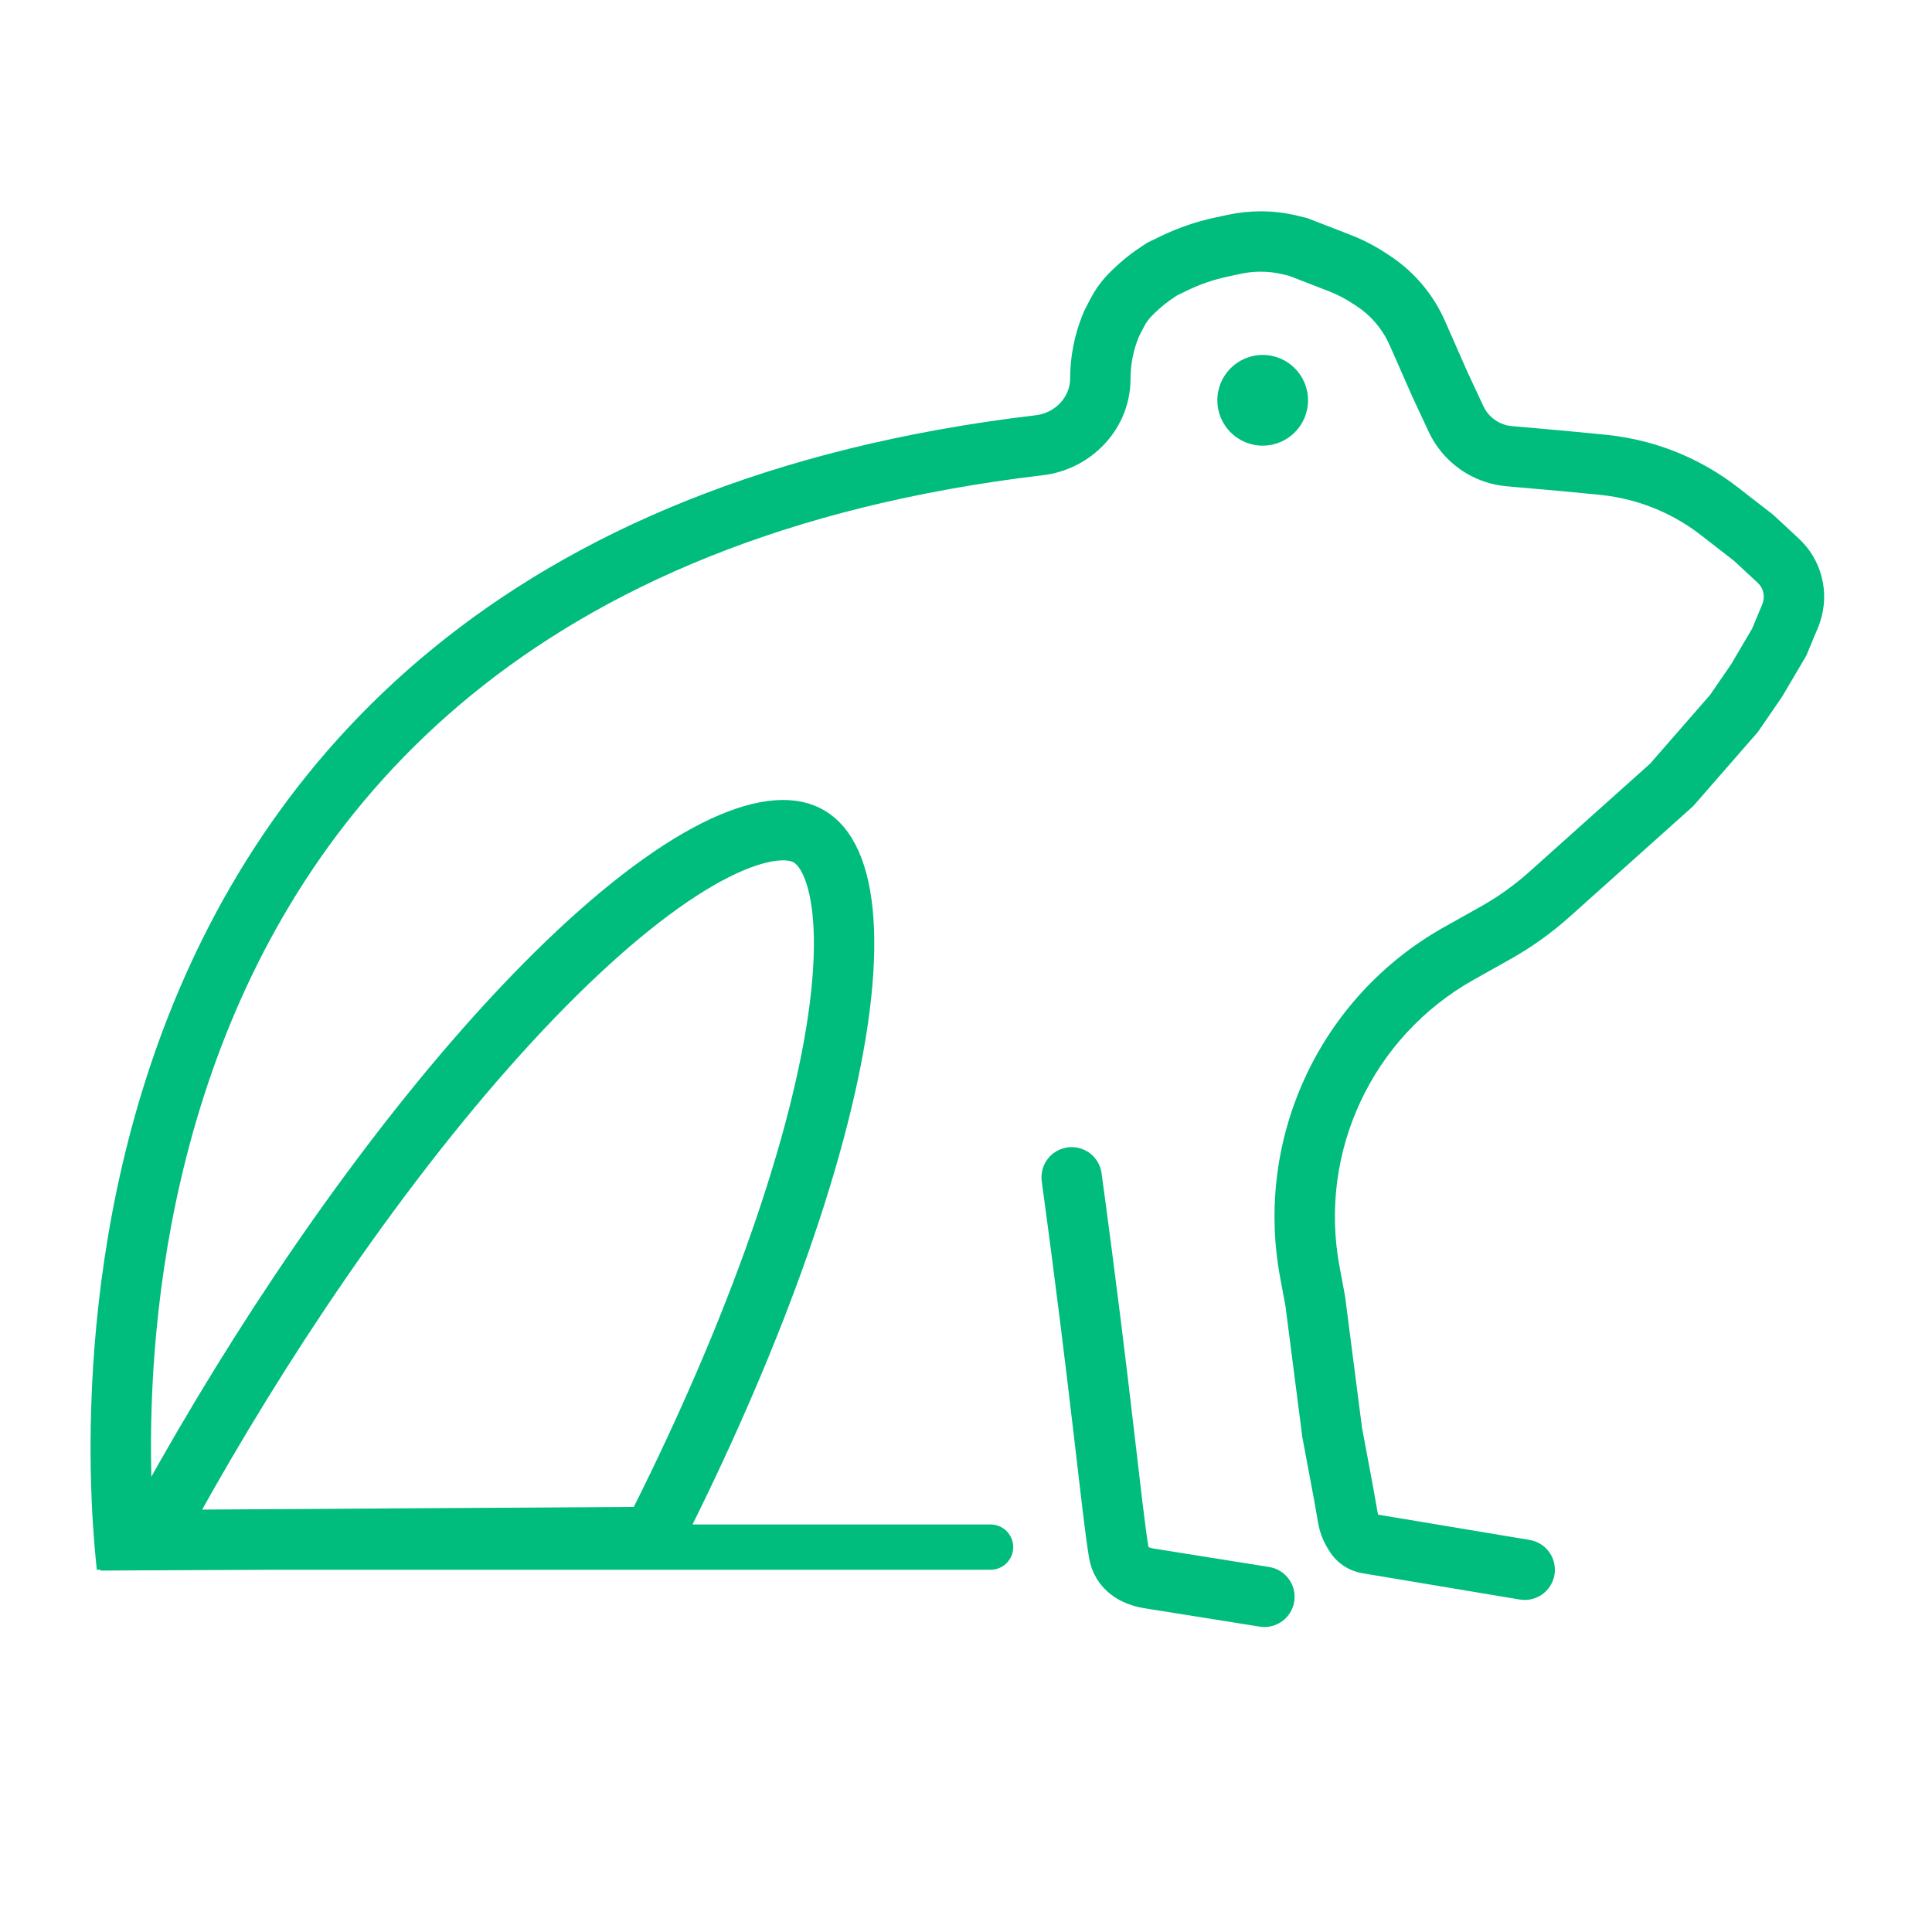<svg width="128" height="128" viewBox="0 0 128 128" fill="none" xmlns="http://www.w3.org/2000/svg">
<rect width="128" height="128" fill="white"/>
<path d="M100.686 105.973C101.775 106.155 102.806 105.419 102.988 104.33C103.17 103.24 102.435 102.209 101.345 102.027L100.686 105.973ZM86.011 16.364L86.735 14.499L86.612 14.451L86.483 14.42L86.011 16.364ZM110.753 52L112.087 53.49L112.179 53.408L112.26 53.315L110.753 52ZM95.392 25.454L93.562 26.261L93.571 26.28L93.58 26.3L95.392 25.454ZM116.188 35.636L117.55 34.171L117.485 34.111L117.415 34.056L116.188 35.636ZM116.376 45.091L118.024 46.224L118.064 46.166L118.099 46.106L116.376 45.091ZM117.875 42.545L119.599 43.561L119.668 43.442L119.721 43.316L117.875 42.545ZM118.634 40.727L120.48 41.498L120.508 41.431L120.531 41.363L118.634 40.727ZM73.641 21.454L71.863 20.538L71.822 20.617L71.788 20.7L73.641 21.454ZM77.015 17.818L76.142 16.019L76.031 16.072L75.928 16.139L77.015 17.818ZM103.63 30.546L103.823 28.555L103.815 28.554L103.806 28.553L103.63 30.546ZM87.136 86.182L89.12 85.926L89.112 85.87L89.102 85.814L87.136 86.182ZM88.261 94.909L86.277 95.165L86.284 95.221L86.295 95.278L88.261 94.909ZM89.01 98.909L90.98 98.562L90.978 98.552L90.976 98.541L89.01 98.909ZM114.876 47.273L116.384 48.587L116.459 48.501L116.525 48.406L114.876 47.273ZM117.816 37.148L119.177 35.683L117.816 37.148ZM76.767 17.978L77.853 19.658L76.767 17.978ZM81.774 16.186L81.353 14.231L81.774 16.186ZM89.773 101.706L91.476 100.658L89.773 101.706ZM89.303 100.572L87.333 100.918L89.303 100.572ZM89.671 101.54L87.968 102.589L89.671 101.54ZM118.687 40.569L120.584 41.205L118.687 40.569ZM90.934 18.58L92.023 16.903L90.934 18.58ZM93.9 22.067L92.07 22.874L93.9 22.067ZM90.594 102.259L90.924 100.286L90.594 102.259ZM99.991 30.224L99.816 32.217L99.991 30.224ZM90.643 18.391L91.732 16.714L90.643 18.391ZM88.779 17.438L89.502 15.573L88.779 17.438ZM86.781 84.283L84.815 84.651L86.781 84.283ZM96.464 27.753L94.651 28.598L96.464 27.753ZM113.911 33.869L112.685 35.449L113.911 33.869ZM99.087 61.804L98.108 60.059L99.087 61.804ZM102.646 59.259L101.312 57.769L102.646 59.259ZM74.978 19.43L73.585 17.995L74.978 19.43ZM73.586 21.589L75.438 22.343L73.586 21.589ZM106.168 30.792L105.975 32.782L106.168 30.792ZM8.423 104H10.423C10.423 103.268 8.111 87.262 14.333 70.211C17.425 61.737 22.613 53.087 31.223 46.052C39.828 39.021 51.963 33.51 69.102 31.483L68.867 29.496L68.632 27.51C50.849 29.614 37.968 35.375 28.692 42.955C19.421 50.529 13.863 59.829 10.575 68.84C7.291 77.839 6.261 86.574 6.047 93.094C5.939 96.358 6.035 99.081 6.159 101.019C6.221 101.989 6.29 102.762 6.344 103.308C6.37 103.58 6.393 103.796 6.409 103.943C6.434 104.184 6.423 104.111 6.423 104H8.423ZM99.087 61.804L98.108 60.059L95.68 61.421L96.659 63.165L97.637 64.91L100.065 63.548L99.087 61.804ZM90.594 102.259L90.265 104.231L100.686 105.973L101.015 104L101.345 102.027L90.924 100.286L90.594 102.259ZM93.9 22.067L92.07 22.874L93.562 26.261L95.392 25.454L97.223 24.648L95.731 21.261L93.9 22.067ZM110.753 52L109.419 50.51L101.312 57.769L102.646 59.259L103.98 60.749L112.087 53.49L110.753 52ZM117.875 42.545L116.152 41.53L114.653 44.076L116.376 45.091L118.099 46.106L119.599 43.561L117.875 42.545ZM118.634 40.727L116.789 39.957L116.03 41.775L117.875 42.545L119.721 43.316L120.48 41.498L118.634 40.727ZM118.687 40.569L116.791 39.933L116.738 40.092L118.634 40.727L120.531 41.363L120.584 41.205L118.687 40.569ZM73.641 21.454L75.418 22.371L75.793 21.644L74.016 20.727L72.238 19.811L71.863 20.538L73.641 21.454ZM103.63 30.546L103.437 32.536L105.975 32.782L106.168 30.792L106.361 28.801L103.823 28.555L103.63 30.546ZM113.911 33.869L112.685 35.449L114.962 37.216L116.188 35.636L117.415 34.056L115.138 32.289L113.911 33.869ZM86.781 84.283L84.815 84.651L85.17 86.549L87.136 86.182L89.102 85.814L88.747 83.916L86.781 84.283ZM87.136 86.182L85.153 86.437L86.277 95.165L88.261 94.909L90.244 94.653L89.12 85.926L87.136 86.182ZM88.261 94.909L86.295 95.278L87.045 99.278L89.01 98.909L90.976 98.541L90.227 94.541L88.261 94.909ZM89.01 98.909L87.041 99.256L87.333 100.918L89.303 100.572L91.273 100.225L90.98 98.562L89.01 98.909ZM89.671 101.54L87.968 102.589L88.07 102.755L89.773 101.706L91.476 100.658L91.374 100.491L89.671 101.54ZM90.643 18.391L89.554 20.069L89.845 20.258L90.934 18.58L92.023 16.903L91.732 16.714L90.643 18.391ZM86.011 16.364L85.288 18.228L88.056 19.302L88.779 17.438L89.502 15.573L86.735 14.499L86.011 16.364ZM77.015 17.818L77.887 19.618L78.637 19.254L77.764 17.454L76.891 15.655L76.142 16.019L77.015 17.818ZM80.893 16.376L81.314 18.331L82.195 18.141L81.774 16.186L81.353 14.231L80.472 14.421L80.893 16.376ZM76.767 17.978L77.853 19.658L78.101 19.498L77.015 17.818L75.928 16.139L75.681 16.299L76.767 17.978ZM73.586 21.589L75.438 22.343L75.493 22.209L73.641 21.454L71.788 20.7L71.734 20.834L73.586 21.589ZM74.978 19.43L76.37 20.866L76.533 20.708L75.14 19.273L73.748 17.837L73.585 17.995L74.978 19.43ZM85.475 16.233L85.004 18.177L85.54 18.307L86.011 16.364L86.483 14.42L85.946 14.29L85.475 16.233ZM99.991 30.224L99.816 32.217L103.455 32.538L103.63 30.546L103.806 28.553L100.167 28.232L99.991 30.224ZM95.392 25.454L93.58 26.3L94.651 28.598L96.464 27.753L98.277 26.908L97.205 24.609L95.392 25.454ZM116.376 45.091L114.728 43.958L113.228 46.14L114.876 47.273L116.525 48.406L118.024 46.224L116.376 45.091ZM114.876 47.273L113.369 45.958L109.246 50.685L110.753 52L112.26 53.315L116.384 48.587L114.876 47.273ZM116.188 35.636L114.827 37.102L116.455 38.614L117.816 37.148L119.177 35.683L117.55 34.171L116.188 35.636ZM117.816 37.148L116.455 38.614C116.628 38.774 116.752 38.98 116.813 39.207L118.744 38.687L120.675 38.166C120.419 37.214 119.9 36.354 119.177 35.683L117.816 37.148ZM83.521 16V18C84.021 18 84.518 18.059 85.004 18.177L85.475 16.233L85.946 14.29C85.152 14.097 84.338 14 83.521 14V16ZM75.14 19.273L76.533 20.708C76.938 20.316 77.38 19.964 77.853 19.658L76.767 17.978L75.681 16.299C74.988 16.747 74.34 17.262 73.748 17.837L75.14 19.273ZM81.774 16.186L82.195 18.141C82.631 18.047 83.076 18 83.521 18V16V14C82.792 14 82.065 14.078 81.353 14.231L81.774 16.186ZM89.773 101.706L88.07 102.755C88.209 102.981 88.376 103.188 88.566 103.373L89.959 101.938L91.352 100.502C91.4 100.548 91.441 100.601 91.476 100.658L89.773 101.706ZM89.303 100.572L87.333 100.918C87.438 101.51 87.653 102.077 87.968 102.589L89.671 101.54L91.374 100.491C91.324 100.41 91.289 100.319 91.273 100.225L89.303 100.572ZM118.687 40.569L120.584 41.205C120.913 40.223 120.945 39.166 120.675 38.166L118.744 38.687L116.813 39.207C116.877 39.446 116.87 39.699 116.791 39.933L118.687 40.569ZM90.934 18.58L89.845 20.258C90.375 20.602 90.847 21.027 91.244 21.519L92.799 20.261L94.355 19.004C93.693 18.185 92.906 17.476 92.023 16.903L90.934 18.58ZM93.9 22.067L95.731 21.261C95.374 20.451 94.911 19.692 94.355 19.004L92.799 20.261L91.244 21.519C91.578 21.932 91.856 22.387 92.07 22.874L93.9 22.067ZM90.594 102.259L90.924 100.286C91.085 100.313 91.234 100.388 91.352 100.502L89.959 101.938L88.566 103.373C89.032 103.825 89.625 104.124 90.265 104.231L90.594 102.259ZM99.991 30.224L100.167 28.232C99.994 28.217 99.824 28.183 99.659 28.129L99.044 30.032L98.429 31.935C98.879 32.081 99.344 32.175 99.816 32.217L99.991 30.224ZM90.643 18.391L91.732 16.714C91.03 16.258 90.283 15.876 89.502 15.573L88.779 17.438L88.056 19.302C88.58 19.506 89.082 19.762 89.554 20.069L90.643 18.391ZM96.659 63.165L95.68 61.421C87.454 66.034 83.083 75.379 84.815 84.651L86.781 84.283L88.747 83.916C87.33 76.33 90.906 68.684 97.637 64.91L96.659 63.165ZM96.464 27.753L94.651 28.598C95.392 30.187 96.761 31.396 98.429 31.935L99.044 30.032L99.659 28.129C99.049 27.932 98.548 27.489 98.277 26.908L96.464 27.753ZM113.911 33.869L115.138 32.289C113.336 30.891 111.271 29.87 109.066 29.287L108.555 31.22L108.043 33.154C109.729 33.6 111.308 34.38 112.685 35.449L113.911 33.869ZM99.087 61.804L100.065 63.548C101.468 62.761 102.781 61.822 103.98 60.749L102.646 59.259L101.312 57.769C100.331 58.647 99.257 59.415 98.108 60.059L99.087 61.804ZM74.016 20.727L75.793 21.644C75.942 21.355 76.137 21.092 76.37 20.866L74.978 19.43L73.585 17.995C73.041 18.523 72.586 19.137 72.238 19.811L74.016 20.727ZM77.764 17.454L78.637 19.254C79.49 18.841 80.388 18.531 81.314 18.331L80.893 16.376L80.472 14.421C79.233 14.688 78.031 15.102 76.891 15.655L77.764 17.454ZM72.9 25.091H74.9C74.9 24.149 75.083 23.216 75.438 22.343L73.586 21.589L71.734 20.834C71.183 22.186 70.9 23.631 70.9 25.091H72.9ZM106.168 30.792L105.975 32.782C106.674 32.85 107.365 32.974 108.043 33.154L108.555 31.22L109.066 29.287C108.179 29.052 107.275 28.89 106.361 28.801L106.168 30.792ZM68.867 29.496L69.102 31.483C72.28 31.107 74.9 28.438 74.9 25.091H72.9H70.9C70.9 26.265 69.945 27.355 68.632 27.51L68.867 29.496Z" fill="#00BC7D"/>
<path d="M10.002 102.035C13.022 96.415 16.344 90.88 19.831 85.665C23.927 79.541 28.159 73.99 32.284 69.327C36.416 64.656 40.322 61.009 43.77 58.551C47.278 56.051 49.995 55.012 51.85 55C52.721 54.995 53.352 55.215 53.835 55.569C54.332 55.933 54.816 56.544 55.199 57.546C55.988 59.616 56.189 62.949 55.521 67.55C54.861 72.095 53.399 77.566 51.191 83.656C49.106 89.41 46.405 95.574 43.228 101.83L25.554 101.939L10.002 102.035Z" stroke="#00BC7D" stroke-width="4"/>
<path d="M65.628 104C66.457 104 67.128 103.328 67.128 102.5C67.128 101.672 66.457 101 65.628 101V104ZM7.037 102.5V104H65.628V102.5V101H7.037V102.5Z" fill="#00BC7D"/>
<path d="M86.661 26.521C86.661 28.18 85.316 29.526 83.656 29.526C81.997 29.526 80.652 28.18 80.652 26.521C80.652 24.862 81.997 23.516 83.656 23.516C85.316 23.516 86.661 24.862 86.661 26.521Z" fill="#00BC7D"/>
<path d="M71 78C72.954 92.314 73.632 99.923 74.123 102.866C74.296 103.907 75.125 104.414 76.168 104.58L83.77 105.793" stroke="#00BC7D" stroke-width="4" stroke-linecap="round"/>
</svg>
